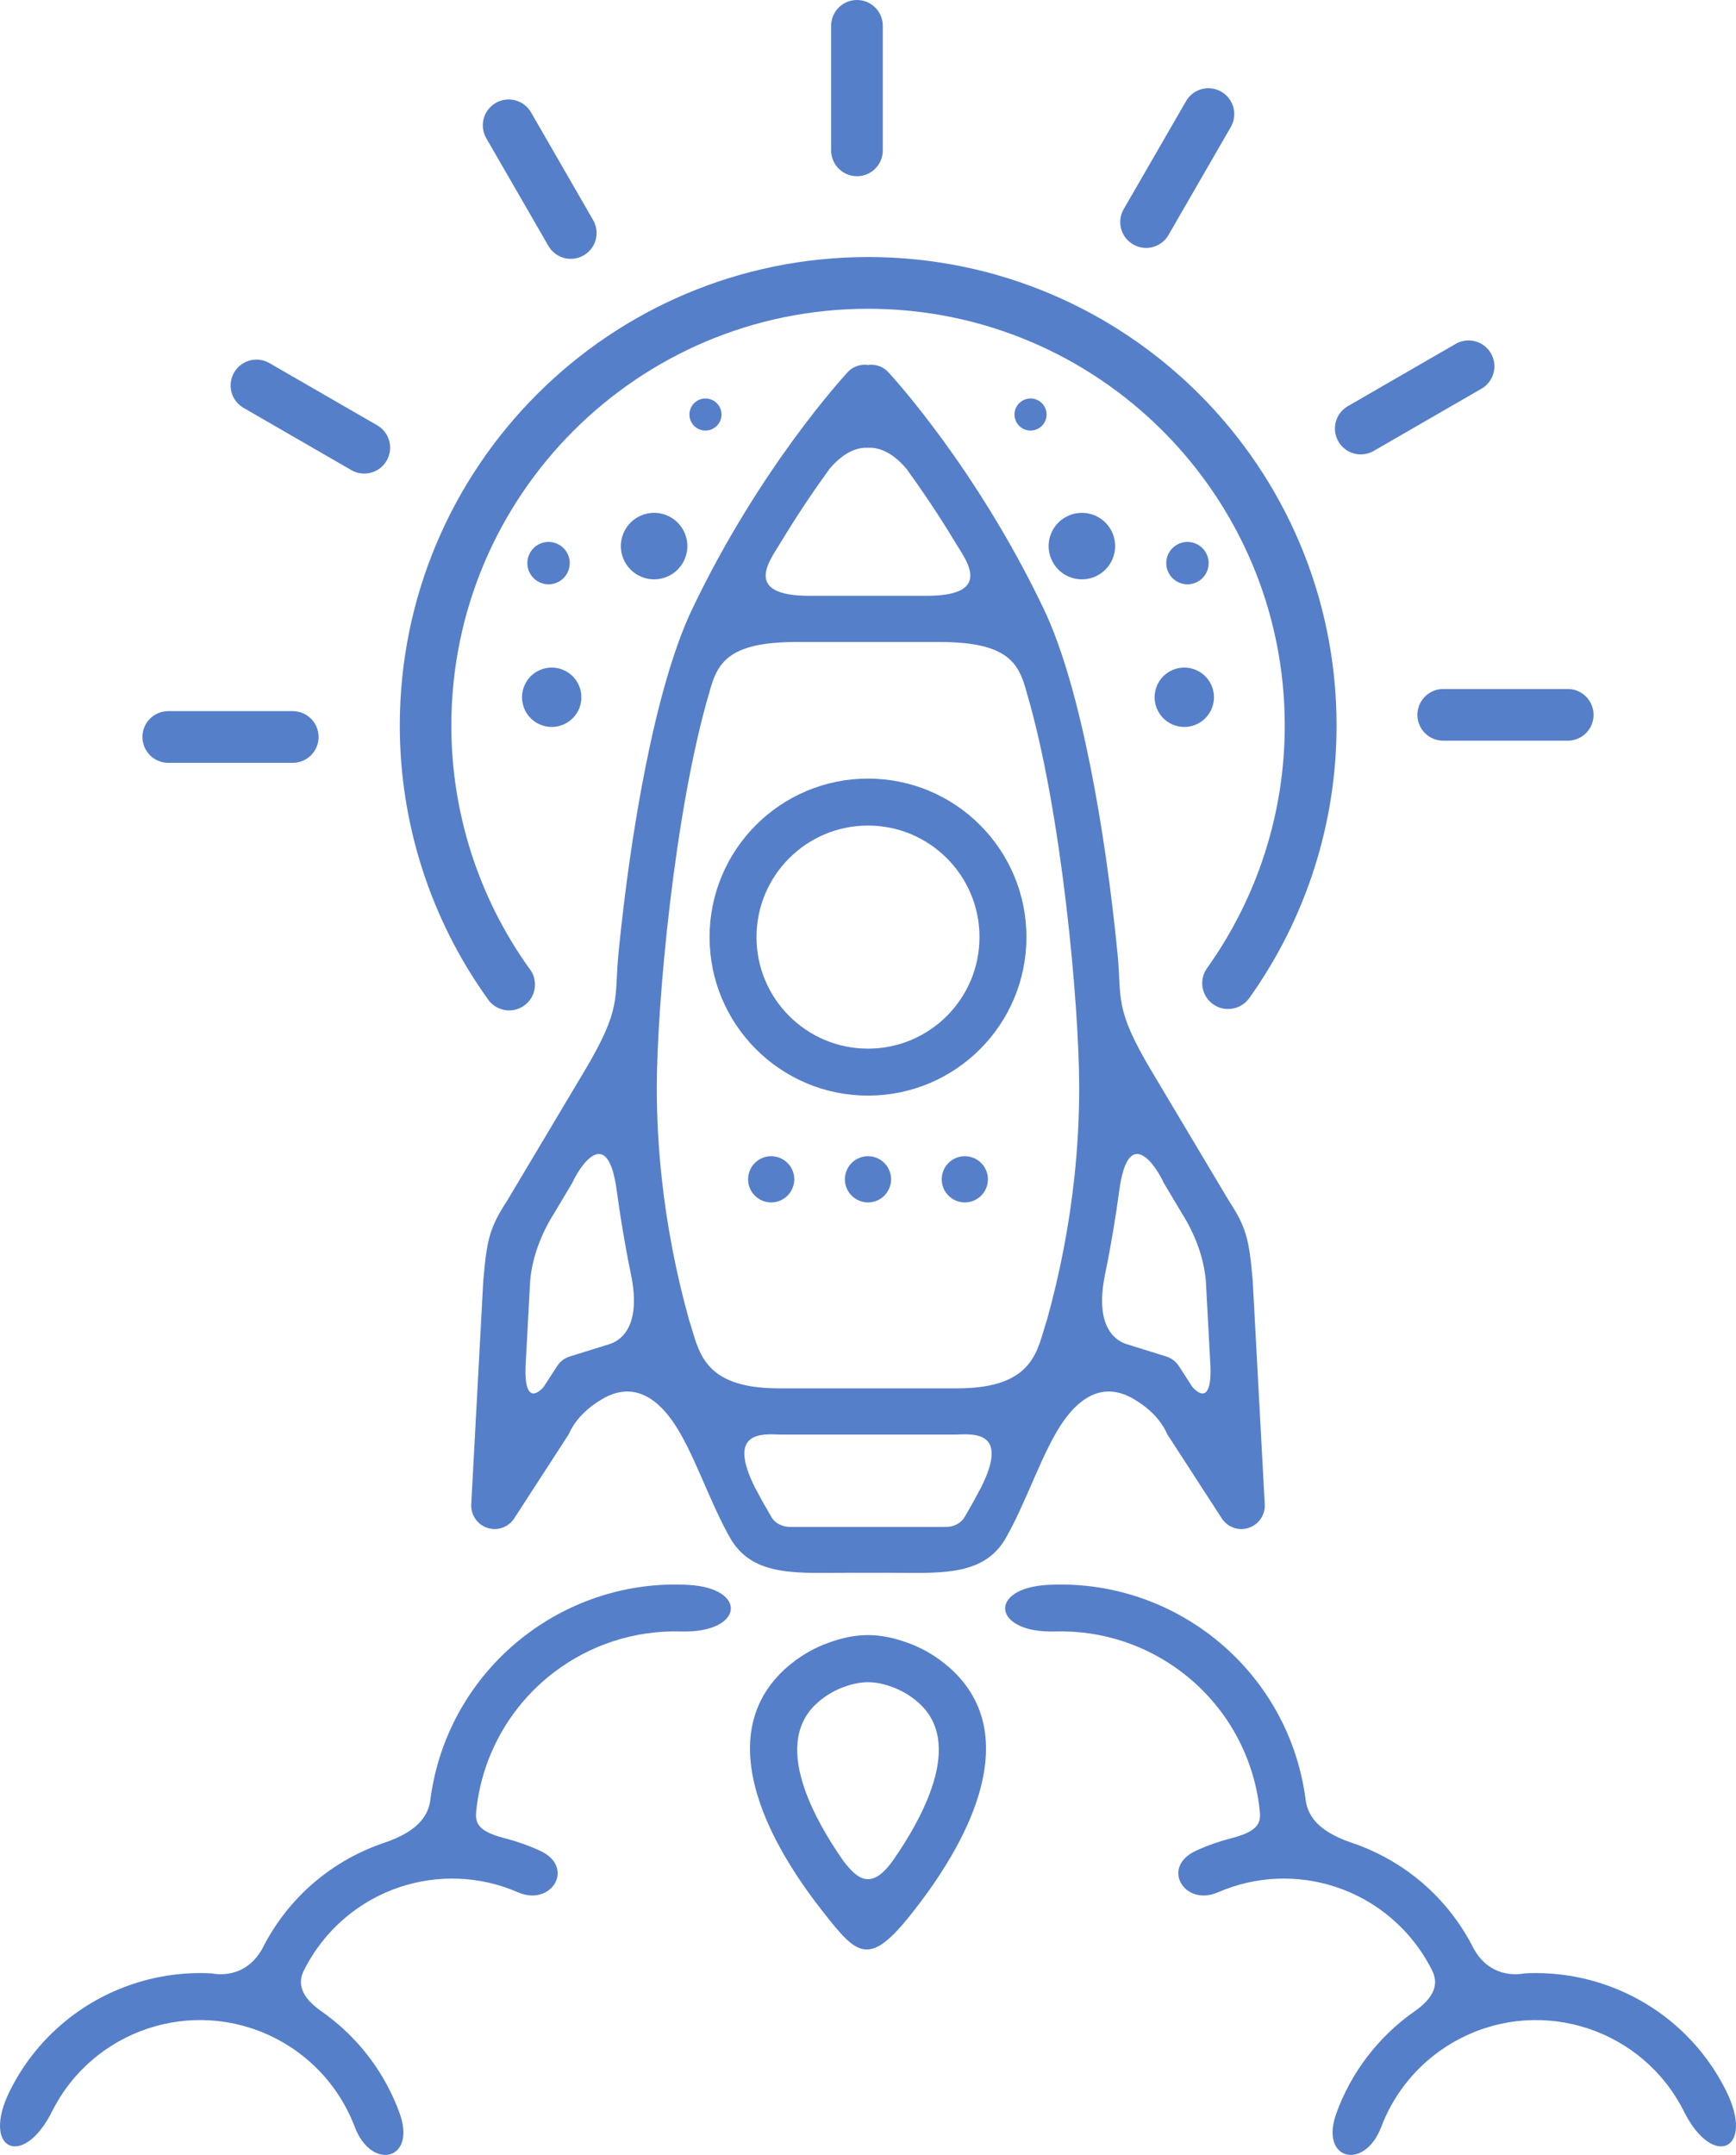 <?xml version="1.0" encoding="utf-8"?>
<!-- Generator: Adobe Illustrator 28.0.0, SVG Export Plug-In . SVG Version: 6.00 Build 0)  -->
<svg version="1.1" id="Layer_1" xmlns="http://www.w3.org/2000/svg" xmlns:xlink="http://www.w3.org/1999/xlink" x="0px" y="0px"
	 viewBox="0 0 488.517 606.131" style="enable-background:new 0 0 488.517 606.131;" xml:space="preserve">
<style type="text/css">
	.st0{fill-rule:evenodd;clip-rule:evenodd;fill:#567FCA;}
	.st1{fill:#567FCA;}
</style>
<g>
	<path class="st0" d="M243.319,102.597c-1.805,0-3.525,0.743-4.757,2.072
		c-1.002,1.076-24.747,26.81-43.762,66.614
		c-10.509,21.981-17.446,63.263-20.742,96.732
		c-1.298,13.012,1.11,15.308-9.641,33.331l-21.602,36.215
		c-5.001,7.694-5.802,10.853-6.82,22.688l-3.385,62.91
		c-0.185,3.634,2.61,6.73,6.244,6.915c2.521,0.128,4.783-1.179,5.994-3.205
		l15.179-23.419c1.755-3.943,4.882-7.201,9.269-9.828
		c8.356-5.004,14.945-0.881,19.775,5.853c6.137,8.556,10.576,23.289,16.876,33.941
		c6.563,10.225,18.819,8.967,33.524,8.967h4.788h4.788
		c14.704,0,26.962,1.258,33.524-8.967c6.299-10.651,10.739-25.385,16.876-33.941
		c4.83-6.734,11.419-10.857,19.775-5.853c4.387,2.627,7.513,5.885,9.268,9.828
		l15.179,23.419c1.211,2.026,3.473,3.333,5.994,3.205
		c3.633-0.185,6.429-3.281,6.244-6.915l-3.385-62.91
		c-1.018-11.835-1.819-14.995-6.82-22.688l-21.602-36.215
		c-10.751-18.024-8.343-20.319-9.641-33.331
		c-3.296-33.469-10.233-74.751-20.742-96.732
		c-19.014-39.804-42.759-65.538-43.762-66.614
		c-1.232-1.329-2.952-2.072-4.757-2.072c-0.316,0-0.63,0.023-0.939,0.068
		C243.949,102.621,243.635,102.597,243.319,102.597L243.319,102.597z M244.259,429.507
		l-21.805-0c-2.294-0.002-4.334-1.042-5.323-2.709
		c-1.592-2.692-3.141-5.468-4.645-8.32c-8.044-16.001,1.934-15.134,7.003-14.969
		h24.769h24.769c5.069-0.165,15.047-1.032,7.004,14.969
		c-1.504,2.853-3.053,5.629-4.645,8.32c-0.988,1.667-3.028,2.707-5.322,2.709
		L244.259,429.507L244.259,429.507z M244.259,390.51l-25.099,0
		c-22,0-22.47-11.041-25.24-19.184
		c-3.679-13.177-6.268-26.612-7.73-40.159c-0.905-8.408-1.364-16.868-1.364-25.146
		c-0.001-23.373,4.962-77.953,14.751-111.145
		c2.206-8.277,5.156-14.293,24.538-14.293h20.145h20.145
		c19.382,0,22.331,6.017,24.538,14.293c9.788,33.191,14.751,87.772,14.75,111.145
		c0,8.278-0.459,16.737-1.364,25.146c-1.462,13.547-4.051,26.982-7.73,40.159
		c-2.77,8.143-3.24,19.184-25.24,19.184L244.259,390.51L244.259,390.51z
		 M244.259,167.585h-16.512c-19.114,0-10.888-10.238-8.263-14.673
		c4.892-8.105,9.695-15.177,13.925-21.007c1.573-1.893,5.74-6.282,10.85-5.958
		c5.11-0.324,9.277,4.065,10.85,5.958c4.23,5.83,9.032,12.902,13.925,21.007
		c2.625,4.435,10.851,14.673-8.263,14.673H244.259L244.259,167.585z M314.963,334.89
		c-0.909,6.741-2.197,14.834-3.994,23.542c-3.277,15.877,3.921,18.975,6.081,19.652
		l11.096,3.449l-0.001,0.003c1.425,0.437,2.711,1.358,3.587,2.707l3.813,5.883
		c2.589,2.87,5.341,3.208,5.095-5.481l-1.313-24.4
		c-0.584-6.651-3.134-13.29-6.832-19.118l-5.019-8.415
		C325.71,328.735,317.582,315.469,314.963,334.89L314.963,334.89z M173.555,334.89
		c0.909,6.741,2.197,14.834,3.995,23.542c3.277,15.877-3.921,18.975-6.081,19.652
		l-11.097,3.449l0.001,0.003c-1.425,0.437-2.711,1.358-3.587,2.707l-3.813,5.883
		c-2.589,2.87-5.341,3.208-5.095-5.481l1.313-24.4
		c0.583-6.651,3.134-13.29,6.831-19.118l5.02-8.415
		C162.808,328.735,170.936,315.469,173.555,334.89L173.555,334.89z"/>
	<path class="st1" d="M244.259,219.003c12.311,0,23.457,4.991,31.525,13.059
		c8.068,8.068,13.059,19.215,13.059,31.525c0,12.311-4.991,23.457-13.059,31.525
		c-8.068,8.068-19.215,13.059-31.525,13.059c-12.311,0-23.457-4.991-31.525-13.059
		c-8.068-8.068-13.059-19.215-13.059-31.525c0-12.311,4.991-23.457,13.059-31.525
		C220.801,223.994,231.948,219.003,244.259,219.003L244.259,219.003z M266.444,241.402
		c-5.677-5.677-13.521-9.189-22.185-9.189c-8.664,0-16.508,3.512-22.185,9.189
		c-5.677,5.677-9.189,13.521-9.189,22.185c0,8.664,3.512,16.508,9.189,22.185
		c5.677,5.677,13.521,9.189,22.185,9.189c8.664,0,16.508-3.512,22.185-9.189
		c5.677-5.677,9.189-13.521,9.189-22.185
		C275.633,254.923,272.121,247.079,266.444,241.402L266.444,241.402z"/>
	<path class="st0" d="M244.261,325.214c-3.594,0-6.503,2.909-6.503,6.503
		c0,3.584,2.909,6.493,6.498,6.498c3.589-0.005,6.498-2.914,6.503-6.503
		C250.754,328.123,247.845,325.214,244.261,325.214L244.261,325.214z"/>
	<path class="st0" d="M217.015,325.214c-3.594,0-6.503,2.909-6.503,6.503
		c0,3.584,2.909,6.493,6.498,6.498c3.589-0.005,6.498-2.914,6.503-6.503
		C223.509,328.123,220.6,325.214,217.015,325.214L217.015,325.214z"/>
	<path class="st0" d="M271.507,325.214c-3.594,0-6.503,2.909-6.503,6.503
		c0,3.584,2.909,6.493,6.498,6.498c3.589-0.005,6.498-2.914,6.503-6.503
		C278,328.123,275.091,325.214,271.507,325.214L271.507,325.214z"/>
	<path class="st1" d="M231.753,537.949c-6.057-7.661-13.887-19.026-17.91-30.831
		c-4.5-13.203-4.44-26.89,6.756-37.395c0.63-0.591,1.377-1.23,2.246-1.916
		c3.231-2.555,6.645-4.42,10.179-5.701c8.058-2.922,14.413-2.922,22.471,0
		c3.534,1.281,6.948,3.146,10.179,5.701c0.869,0.687,1.616,1.325,2.246,1.916
		c11.197,10.505,11.255,24.191,6.756,37.395
		c-4.023,11.805-11.852,23.17-17.91,30.831
		C244.6,553.457,241.276,550.075,231.753,537.949L231.753,537.949z M251.438,523.077
		c4.139-5.949,8.314-13.046,10.749-20.191c2.966-8.703,3.207-17.462-3.299-23.566
		c-0.5-0.469-0.958-0.869-1.369-1.194c-2.049-1.62-4.235-2.81-6.515-3.637
		c-4.857-1.76-8.636-1.76-13.492,0c-2.28,0.827-4.467,2.017-6.515,3.637
		c-0.411,0.325-0.868,0.725-1.368,1.194c-6.505,6.104-6.265,14.863-3.299,23.566
		c2.481,7.28,6.77,14.511,10.985,20.528
		C241.426,528.843,245.376,531.751,251.438,523.077L251.438,523.077z"/>
	<path class="st0" d="M241.154,49.568c-4.015-0-7.271-3.257-7.271-7.271V7.271
		C233.883,3.256,237.139,0,241.154,0c4.015,0,7.271,3.256,7.271,7.271v35.026
		c0,4.015-3.256,7.271-7.271,7.271L241.154,49.568L241.154,49.568z"/>
	<path class="st0" d="M345.569,283.813c-4.011-0.005-7.26-3.26-7.26-7.271
		c0-1.521,0.477-3.004,1.363-4.239c14.219-19.887,21.864-43.738,21.864-68.19
		c0-64.752-52.512-117.264-117.264-117.264c-64.752,0-117.264,52.512-117.264,117.264
		c0,24.452,7.645,48.303,21.861,68.188c1.083,1.304,1.673,2.945,1.673,4.637
		c0,4.015-3.256,7.271-7.271,7.271c-2.514,0-4.852-1.299-6.178-3.435
		c-15.982-22.358-24.591-49.183-24.591-76.668c0-72.782,59.024-131.806,131.807-131.806
		c72.782,0,131.806,59.024,131.806,131.806c0,27.484-8.609,54.309-24.588,76.661
		c-1.368,1.913-3.571,3.046-5.916,3.046c-0.014,0-0.029,0-0.043,0L345.569,283.813
		L345.569,283.813z"/>
	<path class="st0" d="M160.631,72.807c-0.001-0-0.005-0-0.007-0
		c-2.597,0-4.999-1.387-6.297-3.636l-17.509-30.329
		c-0.622-1.094-0.95-2.334-0.95-3.593c0-4.015,3.256-7.271,7.271-7.271
		c2.58,0,4.968,1.369,6.273,3.593l17.495,30.329
		c0.638,1.104,0.974,2.36,0.974,3.636c0,4.012-3.252,7.267-7.264,7.271
		L160.631,72.807L160.631,72.807z"/>
	<path class="st0" d="M102.504,133.203c-0.009,0-0.019,0-0.029,0
		c-1.266,0-2.511-0.333-3.606-0.967l-30.329-17.509
		c-2.251-1.298-3.638-3.701-3.638-6.301c0-4.017,3.258-7.274,7.274-7.274
		c1.276,0,2.531,0.336,3.636,0.974l30.336,17.509
		c2.248,1.299,3.635,3.7,3.635,6.297c0,4.015-3.256,7.271-7.271,7.271
		L102.504,133.203L102.504,133.203z"/>
	<path class="st0" d="M82.378,214.568H47.352c-4.015-0-7.271-3.257-7.271-7.272
		c0-4.015,3.256-7.271,7.271-7.271l35.026,0
		c4.015-0,7.272,3.256,7.272,7.271c0,4.015-3.256,7.271-7.271,7.271
		L82.378,214.568L82.378,214.568z"/>
	<path class="st0" d="M441.194,208.344h-35.062c-4.015-0-7.271-3.257-7.271-7.272
		c0-4.015,3.256-7.271,7.271-7.271l35.033,0
		c4.015-0,7.271,3.256,7.271,7.271c0,4.015-3.256,7.271-7.271,7.271
		L441.194,208.344L441.194,208.344z"/>
	<path class="st0" d="M382.922,127.815c-4.014-0-7.271-3.257-7.271-7.272
		c0-2.597,1.387-4.998,3.635-6.296l30.336-17.517
		c1.105-0.638,2.359-0.974,3.636-0.974c4.017,0,7.274,3.257,7.274,7.274
		c0,2.599-1.387,5.003-3.638,6.301l-30.336,17.51
		c-1.099,0.637-2.35,0.973-3.621,0.973c-0.004,0-0.011,0-0.015,0L382.922,127.815
		L382.922,127.815z"/>
	<path class="st0" d="M322.512,69.731c-4.014,0-7.271-3.256-7.271-7.271
		c0-1.276,0.336-2.532,0.974-3.636l17.517-30.329
		c1.291-2.272,3.707-3.677,6.321-3.677c4.015,0,7.271,3.256,7.271,7.271
		c0,1.292-0.345,2.563-0.999,3.678l-17.502,30.329
		c-1.298,2.249-3.7,3.635-6.297,3.635
		C322.522,69.731,322.516,69.731,322.512,69.731L322.512,69.731z"/>
	<path class="st1" d="M485.677,587.976c-7.399-14.755-20.079-25.114-34.597-29.935
		c-7.045-2.339-14.524-3.374-22.042-2.975c-4.717,0.864-10.684-0.411-14.3-6.885
		c-7.399-14.754-20.079-25.114-34.597-29.935
		c-9.664-3.332-12.323-7.884-12.782-12.431
		c-2.584-18.992-12.637-35.149-26.801-45.92
		c-12.737-9.685-28.789-15.004-45.716-14.102
		c-16.961,0.905-15.625,13.627,2.085,13.106
		c13.214-0.389,25.695,3.883,35.658,11.459
		c11.468,8.721,19.613,21.834,21.714,37.272c0.435,3.956,1.494,7.044-7.749,9.407
		c-3.363,0.86-6.694,2.024-9.954,3.508c-10.112,4.602-3.307,15.842,6.149,11.722
		c10.873-4.736,22.678-4.99,33.233-1.485
		c11.31,3.755,21.224,11.9,26.988,23.395c1.156,2.306,2.323,6.458-4.719,11.431
		c-5.245,3.633-9.85,8.069-13.666,13.114c-3.577,4.73-6.451,9.993-8.5,15.628
		c-4.864,13.38,7.916,16.285,12.601,3.917c1.579-4.17,3.743-8.072,6.409-11.595
		c4.244-5.611,9.783-10.268,16.279-13.526c11.495-5.764,24.238-6.324,35.547-2.568
		c11.31,3.755,21.187,11.826,26.951,23.321
		C482.129,610.371,494.019,604.612,485.677,587.976L485.677,587.976z"/>
	<path class="st1" d="M2.84,587.976c7.399-14.755,20.079-25.114,34.597-29.935
		c7.045-2.339,14.524-3.374,22.042-2.975c4.717,0.864,10.684-0.411,14.3-6.885
		c7.399-14.754,20.079-25.114,34.597-29.935
		c9.664-3.332,12.323-7.884,12.782-12.431
		c2.585-18.992,12.637-35.149,26.801-45.92
		c12.737-9.685,28.789-15.004,45.716-14.102
		c16.96,0.905,15.625,13.627-2.085,13.106c-13.214-0.389-25.695,3.883-35.658,11.459
		c-11.469,8.721-19.613,21.834-21.714,37.272
		c-0.435,3.956-1.494,7.044,7.749,9.407c3.363,0.86,6.694,2.024,9.954,3.508
		c10.113,4.602,3.308,15.842-6.149,11.722
		c-10.873-4.736-22.678-4.99-33.233-1.485
		c-11.31,3.755-21.224,11.9-26.988,23.395c-1.156,2.306-2.323,6.458,4.719,11.431
		c5.245,3.633,9.85,8.069,13.666,13.114c3.577,4.73,6.451,9.993,8.5,15.628
		c4.864,13.38-7.916,16.285-12.601,3.917c-1.58-4.17-3.744-8.072-6.409-11.595
		c-4.244-5.611-9.783-10.268-16.279-13.526
		c-11.495-5.764-24.238-6.324-35.548-2.568
		c-11.309,3.755-21.187,11.826-26.951,23.321
		C6.388,610.371-5.502,604.612,2.84,587.976L2.84,587.976z"/>
	<path class="st0" d="M340.68,192.285c2.12,4.096,0.519,9.135-3.577,11.256
		c-4.096,2.12-9.135,0.519-11.256-3.577c-2.12-4.096-0.519-9.135,3.577-11.256
		C333.52,186.587,338.56,188.188,340.68,192.285L340.68,192.285z"/>
	<path class="st0" d="M312.757,149.301c2.376,4.589,0.581,10.235-4.008,12.611
		c-4.589,2.376-10.235,0.581-12.611-4.008c-2.376-4.589-0.581-10.235,4.008-12.611
		C304.735,142.917,310.381,144.711,312.757,149.301L312.757,149.301z"/>
	<path class="st0" d="M339.45,155.653c1.514,2.925,0.371,6.524-2.555,8.038
		c-2.925,1.514-6.524,0.37-8.038-2.555c-1.514-2.925-0.371-6.524,2.555-8.038
		C334.337,151.584,337.936,152.728,339.45,155.653L339.45,155.653z"/>
	<path class="st0" d="M294.004,114.522c1.146,2.213,0.28,4.936-1.933,6.082
		c-2.213,1.146-4.937,0.28-6.082-1.933c-1.146-2.213-0.28-4.936,1.933-6.082
		C290.135,111.443,292.858,112.308,294.004,114.522L294.004,114.522z"/>
	<path class="st0" d="M147.837,192.285c-2.12,4.096-0.519,9.135,3.577,11.256
		c4.096,2.12,9.135,0.519,11.256-3.577c2.121-4.096,0.519-9.135-3.577-11.256
		C154.997,186.587,149.958,188.188,147.837,192.285L147.837,192.285z"/>
	<path class="st0" d="M175.761,149.301c-2.376,4.589-0.581,10.235,4.008,12.611
		c4.589,2.376,10.235,0.581,12.611-4.008c2.376-4.589,0.581-10.235-4.008-12.611
		C183.782,142.917,178.136,144.711,175.761,149.301L175.761,149.301z"/>
	<path class="st0" d="M149.067,155.653c-1.514,2.925-0.371,6.524,2.555,8.038
		c2.925,1.514,6.524,0.37,8.038-2.555c1.514-2.925,0.371-6.524-2.555-8.038
		C154.18,151.584,150.581,152.728,149.067,155.653L149.067,155.653z"/>
	<path class="st0" d="M194.513,114.522c-1.146,2.213-0.28,4.936,1.933,6.082
		c2.213,1.146,4.936,0.28,6.082-1.933c1.146-2.213,0.28-4.936-1.933-6.082
		C198.382,111.443,195.659,112.308,194.513,114.522L194.513,114.522z"/>
</g>
</svg>
